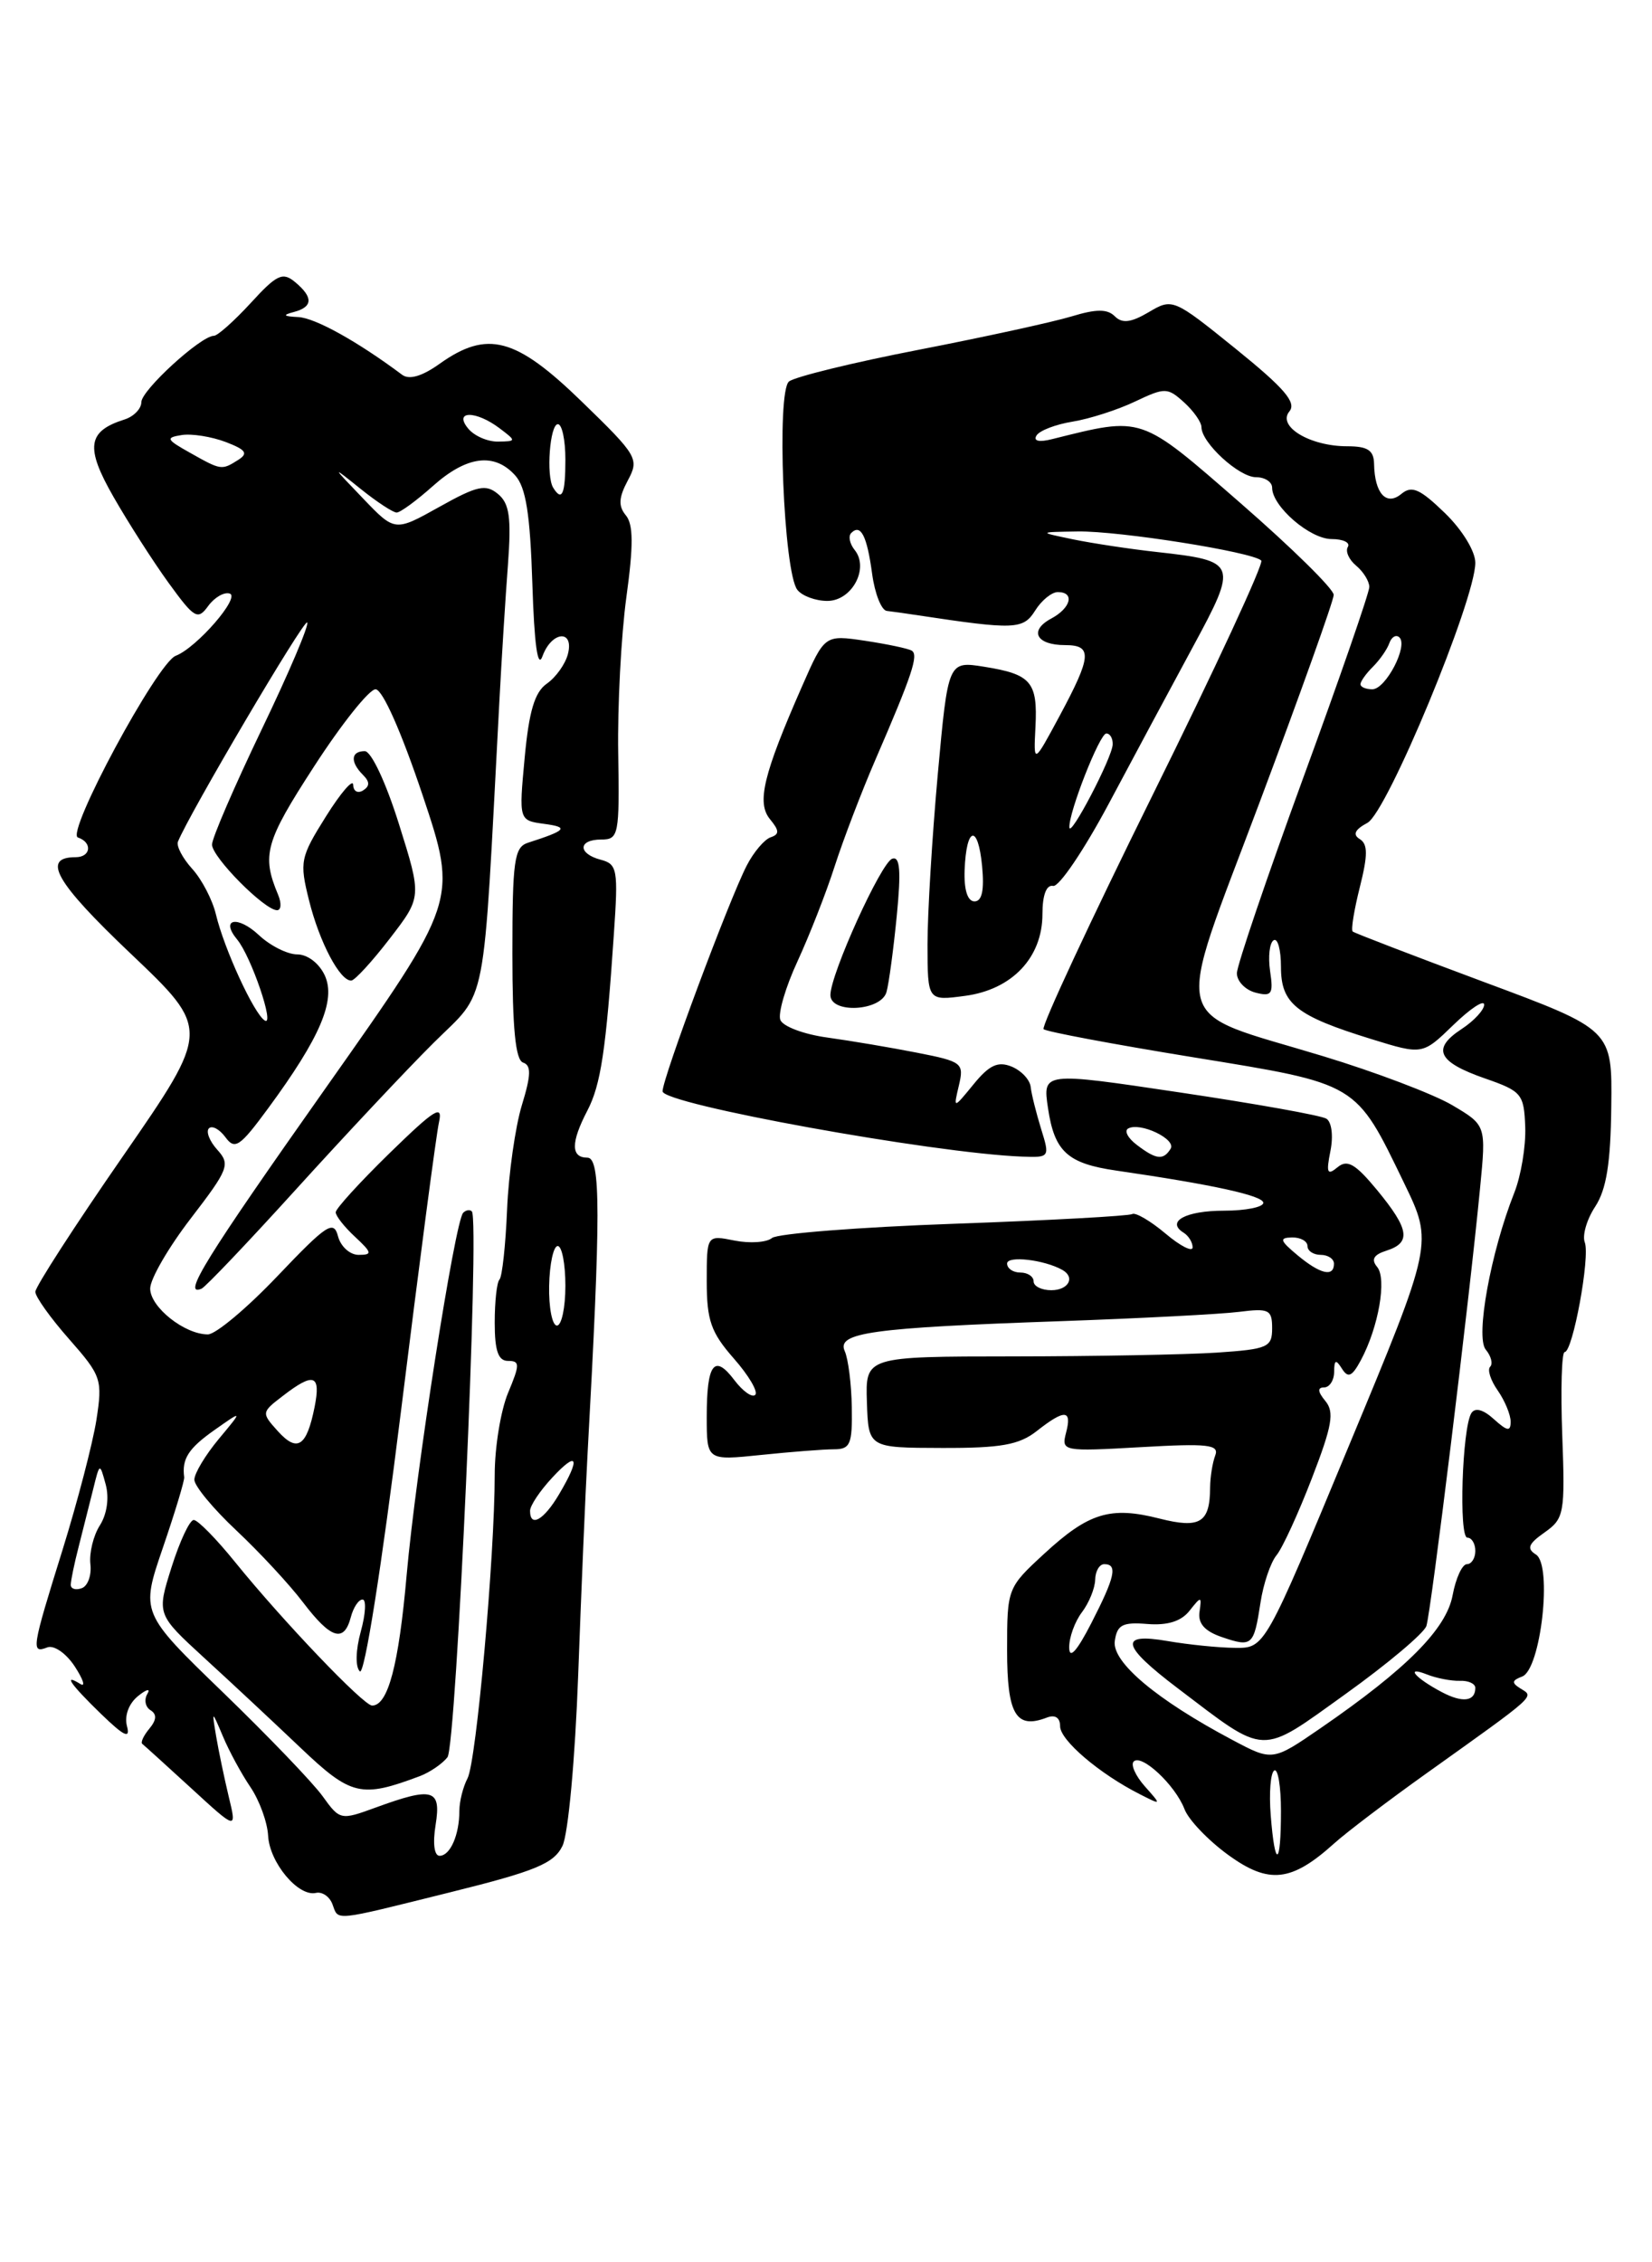 <?xml version="1.0" encoding="UTF-8" standalone="no"?>
<!DOCTYPE svg PUBLIC "-//W3C//DTD SVG 1.1//EN" "http://www.w3.org/Graphics/SVG/1.1/DTD/svg11.dtd" >
<svg xmlns="http://www.w3.org/2000/svg" xmlns:xlink="http://www.w3.org/1999/xlink" version="1.1" viewBox="0 0 187 256">
 <g >
 <path fill="currentColor"
d=" M 51.00 214.12 C 60.64 211.73 62.69 210.88 63.67 208.88 C 64.32 207.54 65.10 199.08 65.45 189.50 C 65.79 180.15 66.27 168.90 66.51 164.50 C 68.01 137.27 68.01 131.00 66.49 131.00 C 64.61 131.00 64.61 129.28 66.48 125.69 C 68.01 122.76 68.60 118.85 69.49 105.66 C 69.99 98.41 69.88 97.78 68.01 97.29 C 65.38 96.60 65.42 95.00 68.07 95.00 C 70.03 95.00 70.13 94.49 69.98 85.25 C 69.89 79.89 70.31 71.94 70.90 67.60 C 71.71 61.72 71.70 59.34 70.84 58.31 C 69.98 57.27 70.03 56.31 71.06 54.38 C 72.38 51.92 72.19 51.59 65.82 45.41 C 58.37 38.18 55.16 37.33 49.77 41.16 C 47.79 42.58 46.32 43.01 45.52 42.41 C 40.49 38.65 35.69 35.98 33.77 35.88 C 32.08 35.80 31.94 35.65 33.25 35.31 C 35.43 34.74 35.48 33.64 33.39 31.91 C 32.00 30.75 31.32 31.07 28.38 34.29 C 26.50 36.33 24.63 38.00 24.21 38.00 C 22.74 38.00 16.00 44.16 16.00 45.51 C 16.00 46.25 15.14 47.14 14.09 47.47 C 9.89 48.80 9.63 50.61 12.85 56.23 C 14.52 59.15 17.32 63.52 19.07 65.94 C 22.01 69.99 22.38 70.21 23.57 68.57 C 24.29 67.59 25.38 66.96 26.01 67.17 C 27.23 67.58 22.26 73.30 19.89 74.21 C 17.79 75.02 7.41 94.30 8.82 94.77 C 10.49 95.33 10.29 97.00 8.56 97.00 C 4.67 97.00 6.28 99.83 14.77 107.89 C 23.83 116.50 23.83 116.50 13.92 130.83 C 8.46 138.71 4.00 145.62 4.00 146.18 C 4.00 146.74 5.72 149.15 7.83 151.54 C 11.49 155.70 11.62 156.10 10.91 160.70 C 10.49 163.34 8.77 169.94 7.08 175.38 C 3.58 186.61 3.50 187.13 5.35 186.42 C 6.11 186.13 7.48 187.08 8.46 188.57 C 9.42 190.04 9.71 190.94 9.10 190.56 C 7.10 189.32 7.95 190.56 11.44 193.95 C 14.07 196.49 14.77 196.82 14.37 195.32 C 14.07 194.16 14.57 192.78 15.62 191.93 C 16.59 191.14 17.07 191.03 16.68 191.68 C 16.29 192.33 16.45 193.16 17.03 193.52 C 17.77 193.98 17.73 194.62 16.91 195.61 C 16.25 196.40 15.89 197.18 16.11 197.34 C 16.32 197.50 18.82 199.77 21.66 202.37 C 26.81 207.10 26.81 207.10 25.89 203.30 C 25.39 201.21 24.75 198.15 24.47 196.50 C 23.97 193.50 23.97 193.50 25.24 196.50 C 25.93 198.15 27.33 200.73 28.35 202.23 C 29.37 203.74 30.27 206.21 30.35 207.73 C 30.51 210.77 33.76 214.66 35.76 214.20 C 36.46 214.04 37.29 214.60 37.62 215.45 C 38.36 217.39 37.43 217.49 51.00 214.12 Z  M 151.00 208.62 C 152.38 207.37 157.10 203.79 161.50 200.65 C 174.03 191.71 173.67 192.03 172.16 191.10 C 171.08 190.43 171.11 190.17 172.31 189.71 C 174.42 188.90 175.75 177.08 173.86 175.91 C 172.79 175.24 173.00 174.70 174.84 173.41 C 177.06 171.84 177.17 171.27 176.84 162.38 C 176.65 157.22 176.78 153.00 177.11 153.00 C 178.03 153.00 180.02 142.20 179.39 140.58 C 179.09 139.80 179.62 137.98 180.57 136.54 C 181.84 134.60 182.32 131.62 182.39 125.22 C 182.50 116.52 182.50 116.52 168.00 111.13 C 160.03 108.16 153.33 105.59 153.12 105.41 C 152.91 105.22 153.28 102.96 153.93 100.38 C 154.84 96.76 154.84 95.52 153.92 94.95 C 153.09 94.44 153.36 93.88 154.79 93.11 C 157.02 91.92 167.00 67.86 167.00 63.68 C 167.00 62.38 165.51 59.94 163.54 58.04 C 160.73 55.32 159.81 54.91 158.63 55.89 C 156.93 57.30 155.60 55.84 155.54 52.50 C 155.51 50.95 154.82 50.50 152.50 50.50 C 148.28 50.50 144.55 48.25 145.95 46.56 C 146.79 45.55 145.39 43.93 139.89 39.48 C 132.83 33.78 132.72 33.73 130.04 35.32 C 128.02 36.51 127.03 36.63 126.19 35.79 C 125.35 34.95 124.09 34.95 121.28 35.81 C 119.20 36.44 111.42 38.14 104.00 39.58 C 96.58 41.02 89.96 42.64 89.31 43.17 C 87.88 44.34 88.70 64.78 90.26 66.75 C 90.80 67.44 92.33 68.00 93.65 68.00 C 96.44 68.00 98.42 64.30 96.74 62.23 C 96.18 61.53 96.00 60.66 96.36 60.31 C 97.43 59.24 98.14 60.63 98.72 64.92 C 99.02 67.16 99.77 69.06 100.38 69.13 C 101.00 69.20 102.62 69.43 104.00 69.64 C 114.85 71.28 115.83 71.24 117.17 69.10 C 117.89 67.94 119.05 67.00 119.74 67.00 C 121.69 67.00 121.23 68.81 118.97 70.01 C 116.45 71.37 117.31 73.00 120.56 73.00 C 123.68 73.00 123.58 74.24 119.95 81.00 C 116.99 86.50 116.99 86.50 117.21 82.26 C 117.47 77.17 116.73 76.30 111.41 75.45 C 107.32 74.80 107.32 74.80 106.15 87.65 C 105.51 94.72 104.99 103.37 104.99 106.88 C 105.00 113.26 105.00 113.26 109.25 112.69 C 114.57 111.98 118.00 108.35 118.00 103.44 C 118.00 101.28 118.45 100.09 119.21 100.25 C 119.87 100.39 122.69 96.22 125.48 91.00 C 128.26 85.78 132.55 77.78 135.02 73.22 C 140.16 63.73 140.06 63.48 131.01 62.47 C 127.98 62.14 123.70 61.49 121.50 61.04 C 117.50 60.21 117.50 60.21 122.00 60.14 C 126.70 60.07 141.79 62.46 142.77 63.43 C 143.08 63.74 137.54 75.69 130.47 89.97 C 123.40 104.26 117.85 116.18 118.13 116.46 C 118.41 116.74 126.03 118.17 135.07 119.64 C 153.82 122.69 153.41 122.45 158.95 133.90 C 162.23 140.67 162.23 140.67 152.70 163.58 C 143.18 186.50 143.18 186.50 139.84 186.47 C 138.00 186.46 134.55 186.11 132.16 185.70 C 126.62 184.74 126.92 186.19 133.26 191.00 C 143.50 198.77 142.49 198.73 152.30 191.70 C 157.06 188.29 161.18 184.82 161.46 184.00 C 161.98 182.47 166.30 147.30 167.54 134.42 C 168.23 127.33 168.23 127.33 164.37 125.05 C 162.24 123.80 155.68 121.31 149.78 119.52 C 132.14 114.16 132.81 116.86 142.58 90.80 C 147.18 78.54 150.96 67.97 150.97 67.32 C 150.99 66.67 146.25 62.01 140.44 56.95 C 128.95 46.95 129.44 47.12 119.10 49.69 C 117.61 50.07 116.94 49.91 117.33 49.28 C 117.67 48.72 119.51 48.02 121.42 47.71 C 123.33 47.40 126.51 46.38 128.48 45.44 C 131.87 43.83 132.16 43.84 134.03 45.53 C 135.11 46.51 136.00 47.77 136.00 48.34 C 136.00 50.10 140.25 54.00 142.17 54.00 C 143.18 54.00 144.00 54.53 144.00 55.19 C 144.00 57.30 148.28 61.00 150.73 61.00 C 152.04 61.00 152.87 61.40 152.57 61.89 C 152.27 62.37 152.69 63.33 153.51 64.01 C 154.33 64.69 155.00 65.78 155.00 66.42 C 155.00 67.07 151.63 76.80 147.51 88.05 C 143.40 99.30 140.02 109.24 140.01 110.13 C 140.01 111.03 140.95 112.01 142.10 112.32 C 143.96 112.80 144.16 112.51 143.77 109.89 C 143.53 108.25 143.71 106.68 144.17 106.40 C 144.63 106.11 145.00 107.47 145.00 109.42 C 145.00 113.59 146.71 114.95 155.26 117.59 C 161.02 119.37 161.02 119.37 164.51 115.99 C 166.43 114.13 168.00 113.09 168.00 113.69 C 168.00 114.28 166.85 115.53 165.44 116.45 C 162.04 118.68 162.74 120.17 168.08 122.03 C 172.26 123.48 172.51 123.79 172.65 127.53 C 172.73 129.72 172.17 133.07 171.40 135.00 C 168.74 141.72 167.00 151.29 168.18 152.72 C 168.79 153.45 169.01 154.32 168.68 154.66 C 168.34 154.99 168.73 156.20 169.54 157.35 C 170.34 158.50 171.00 160.09 171.00 160.88 C 171.00 162.02 170.62 161.96 169.10 160.59 C 167.89 159.49 166.97 159.25 166.55 159.91 C 165.51 161.59 165.11 174.00 166.10 174.00 C 166.59 174.00 167.00 174.68 167.00 175.50 C 167.00 176.32 166.57 177.00 166.05 177.00 C 165.52 177.00 164.79 178.58 164.43 180.52 C 163.72 184.33 159.24 188.84 149.51 195.54 C 144.04 199.30 144.04 199.30 139.52 196.90 C 130.93 192.35 125.85 188.08 126.19 185.70 C 126.45 183.86 127.06 183.54 129.88 183.77 C 132.15 183.95 133.71 183.47 134.65 182.27 C 135.98 180.59 136.04 180.60 135.78 182.40 C 135.59 183.71 136.37 184.59 138.31 185.25 C 141.74 186.42 141.93 186.24 142.68 181.37 C 143.00 179.24 143.82 176.82 144.49 176.00 C 145.17 175.18 146.97 171.25 148.50 167.28 C 150.80 161.33 151.07 159.79 150.02 158.53 C 149.16 157.49 149.11 157.00 149.88 157.00 C 150.49 157.00 151.01 156.21 151.02 155.25 C 151.03 153.86 151.21 153.78 151.91 154.89 C 152.60 155.98 153.05 155.77 154.05 153.91 C 156.05 150.17 157.00 144.71 155.89 143.37 C 155.18 142.52 155.49 141.98 156.95 141.52 C 159.76 140.62 159.53 139.10 155.90 134.69 C 153.42 131.69 152.51 131.16 151.40 132.09 C 150.24 133.05 150.10 132.73 150.60 130.24 C 150.94 128.54 150.74 126.96 150.14 126.59 C 149.55 126.22 142.09 124.89 133.55 123.62 C 118.02 121.30 118.02 121.30 118.63 125.40 C 119.36 130.31 120.83 131.66 126.34 132.46 C 137.29 134.05 143.00 135.30 143.00 136.11 C 143.00 136.60 141.00 137.00 138.56 137.00 C 134.22 137.00 131.95 138.23 133.98 139.49 C 134.54 139.84 135.00 140.58 135.00 141.15 C 135.00 141.71 133.61 141.01 131.92 139.58 C 130.22 138.15 128.53 137.17 128.17 137.38 C 127.80 137.60 118.72 138.10 108.00 138.48 C 97.28 138.86 88.00 139.59 87.39 140.09 C 86.78 140.60 84.87 140.72 83.14 140.38 C 80.00 139.75 80.00 139.75 80.00 144.99 C 80.00 149.42 80.48 150.78 83.06 153.72 C 84.75 155.64 85.84 157.49 85.49 157.84 C 85.15 158.19 84.09 157.44 83.14 156.19 C 80.86 153.16 80.00 154.29 80.00 160.31 C 80.00 165.28 80.00 165.28 86.15 164.64 C 89.53 164.29 93.24 164.00 94.40 164.00 C 96.25 164.00 96.49 163.44 96.42 159.25 C 96.38 156.64 96.02 153.78 95.62 152.89 C 94.68 150.80 98.60 150.25 120.13 149.50 C 129.13 149.18 138.19 148.71 140.25 148.45 C 143.65 148.02 144.00 148.20 144.00 150.31 C 144.00 152.46 143.51 152.67 137.75 153.06 C 134.31 153.29 123.95 153.48 114.73 153.49 C 97.96 153.50 97.96 153.50 98.13 158.66 C 98.30 163.83 98.30 163.83 106.60 163.85 C 113.31 163.87 115.36 163.50 117.35 161.94 C 120.53 159.44 121.37 159.49 120.67 162.14 C 120.13 164.23 120.31 164.26 129.12 163.76 C 136.74 163.32 138.03 163.47 137.56 164.70 C 137.25 165.51 136.99 167.14 136.98 168.33 C 136.96 172.32 135.84 173.00 131.25 171.84 C 125.69 170.42 123.23 171.18 118.20 175.82 C 114.03 179.66 114.00 179.74 114.00 186.74 C 114.00 194.01 115.00 195.71 118.50 194.36 C 119.44 194.00 120.00 194.37 120.00 195.34 C 120.00 196.92 124.43 200.70 129.00 203.02 C 131.50 204.29 131.50 204.29 129.59 202.14 C 128.54 200.96 127.97 199.69 128.33 199.33 C 129.23 198.44 133.04 202.01 134.08 204.72 C 134.54 205.94 136.78 208.27 139.04 209.91 C 143.63 213.24 146.18 212.96 151.00 208.62 Z  M 117.85 127.75 C 117.30 125.96 116.76 123.83 116.67 123.00 C 116.58 122.17 115.60 121.14 114.50 120.69 C 112.96 120.07 111.98 120.52 110.21 122.69 C 107.91 125.50 107.91 125.50 108.54 122.84 C 109.14 120.30 108.94 120.13 103.84 119.13 C 100.90 118.55 96.33 117.78 93.67 117.41 C 91.01 117.05 88.61 116.15 88.33 115.41 C 88.05 114.68 88.92 111.70 90.27 108.79 C 91.61 105.88 93.52 101.03 94.49 98.00 C 95.47 94.97 97.53 89.58 99.08 86.00 C 103.25 76.37 104.00 74.12 103.21 73.63 C 102.82 73.39 100.44 72.89 97.93 72.51 C 93.35 71.83 93.35 71.83 90.79 77.66 C 86.40 87.65 85.63 90.84 87.16 92.70 C 88.23 94.00 88.24 94.41 87.23 94.75 C 86.53 94.99 85.31 96.42 84.53 97.94 C 82.54 101.79 75.00 122.00 75.00 123.49 C 75.00 124.94 105.59 130.49 115.68 130.88 C 118.82 131.00 118.85 130.96 117.85 127.75 Z  M 100.35 112.25 C 100.62 111.29 101.14 107.41 101.51 103.64 C 102.01 98.55 101.88 96.87 101.00 97.17 C 99.74 97.59 94.00 110.24 94.00 112.60 C 94.00 114.74 99.75 114.43 100.35 112.25 Z  M 49.31 206.50 C 49.96 202.44 49.01 202.17 42.50 204.55 C 38.56 205.99 38.47 205.97 36.52 203.26 C 35.43 201.74 30.35 196.45 25.23 191.50 C 15.92 182.50 15.92 182.50 18.43 175.16 C 19.81 171.13 20.90 167.53 20.85 167.16 C 20.57 165.09 21.33 163.90 24.25 161.84 C 27.50 159.55 27.50 159.55 24.75 162.85 C 23.24 164.67 22.00 166.73 22.00 167.44 C 22.00 168.15 24.14 170.73 26.75 173.18 C 29.36 175.63 32.76 179.29 34.30 181.32 C 37.45 185.46 38.94 185.93 39.71 183.00 C 40.00 181.90 40.59 181.00 41.04 181.00 C 41.48 181.00 41.39 182.63 40.84 184.62 C 40.26 186.73 40.21 188.61 40.73 189.13 C 41.25 189.65 43.19 177.39 45.38 159.76 C 47.44 143.12 49.38 128.38 49.69 127.00 C 50.15 124.92 49.21 125.51 44.12 130.47 C 40.76 133.75 38.00 136.77 38.00 137.18 C 38.00 137.59 38.98 138.84 40.19 139.96 C 42.12 141.76 42.17 142.00 40.59 142.00 C 39.61 142.00 38.56 141.05 38.26 139.89 C 37.77 138.03 36.99 138.54 31.42 144.39 C 27.96 148.03 24.41 151.00 23.53 151.00 C 20.89 151.00 17.00 147.91 17.00 145.81 C 17.00 144.73 19.07 141.16 21.60 137.87 C 25.88 132.30 26.09 131.76 24.60 130.11 C 23.72 129.14 23.29 128.04 23.65 127.68 C 24.01 127.33 24.85 127.78 25.52 128.69 C 26.59 130.15 27.15 129.77 30.35 125.42 C 36.25 117.40 38.04 113.19 36.77 110.39 C 36.14 109.02 34.82 108.00 33.65 108.00 C 32.54 108.00 30.59 107.02 29.32 105.83 C 26.90 103.56 24.89 103.95 26.84 106.31 C 28.43 108.22 31.15 116.21 29.97 115.48 C 28.75 114.72 25.38 107.40 24.44 103.47 C 24.05 101.83 22.85 99.52 21.76 98.32 C 20.67 97.12 19.95 95.74 20.14 95.25 C 21.39 92.13 34.40 70.06 34.77 70.44 C 35.02 70.69 32.70 76.15 29.61 82.57 C 26.53 88.99 24.00 94.84 24.00 95.57 C 24.00 97.00 29.94 102.99 31.36 103.00 C 31.83 103.00 31.88 102.21 31.48 101.25 C 29.60 96.77 30.02 95.26 35.54 86.75 C 38.65 81.94 41.79 78.00 42.51 78.00 C 43.30 78.00 45.43 82.81 47.83 89.96 C 51.83 101.92 51.83 101.92 36.91 123.06 C 23.24 142.43 20.56 146.76 22.81 145.83 C 23.25 145.65 28.09 140.56 33.56 134.53 C 39.03 128.50 46.01 121.06 49.08 118.01 C 55.27 111.85 54.62 115.23 56.52 79.50 C 56.78 74.55 57.22 67.52 57.50 63.87 C 57.89 58.56 57.67 56.97 56.37 55.90 C 54.99 54.75 54.02 54.96 49.73 57.36 C 44.70 60.17 44.70 60.17 41.10 56.41 C 37.50 52.66 37.50 52.66 40.83 55.33 C 42.66 56.80 44.49 58.00 44.90 58.00 C 45.31 58.00 47.15 56.65 49.00 55.00 C 52.82 51.59 55.95 51.18 58.31 53.79 C 59.53 55.13 60.01 58.15 60.26 66.04 C 60.48 72.99 60.87 75.75 61.41 74.25 C 62.45 71.40 65.02 71.20 64.28 74.03 C 63.99 75.15 62.92 76.65 61.90 77.36 C 60.52 78.32 59.88 80.49 59.39 85.75 C 58.73 92.84 58.73 92.84 61.61 93.23 C 64.44 93.61 64.13 93.96 59.75 95.37 C 58.21 95.87 58.00 97.39 58.00 107.89 C 58.00 116.36 58.35 119.95 59.21 120.24 C 60.15 120.55 60.12 121.65 59.07 125.07 C 58.33 127.51 57.57 132.82 57.40 136.87 C 57.23 140.93 56.84 144.49 56.54 144.79 C 56.24 145.09 56.00 147.28 56.00 149.67 C 56.00 152.87 56.40 154.00 57.51 154.00 C 58.86 154.00 58.86 154.39 57.51 157.62 C 56.68 159.61 56.00 163.78 56.00 166.87 C 56.00 176.09 53.92 199.37 52.92 201.24 C 52.42 202.19 52.00 203.84 52.00 204.90 C 52.00 207.64 50.96 210.00 49.76 210.00 C 49.15 210.00 48.97 208.59 49.31 206.50 Z  M 47.54 200.98 C 48.66 200.55 50.06 199.60 50.65 198.85 C 51.66 197.56 54.33 138.01 53.41 137.08 C 53.19 136.85 52.74 136.92 52.43 137.24 C 51.50 138.17 47.05 166.65 46.03 178.24 C 45.13 188.45 43.92 193.00 42.12 193.00 C 41.15 193.00 32.00 183.42 26.60 176.75 C 24.49 174.14 22.39 172.00 21.93 172.00 C 21.47 172.00 20.35 174.40 19.42 177.34 C 17.74 182.67 17.74 182.67 23.10 187.59 C 26.06 190.29 30.95 194.86 33.99 197.75 C 39.75 203.23 40.86 203.49 47.54 200.98 Z  M 44.12 106.21 C 47.75 101.50 47.75 101.50 45.16 93.25 C 43.68 88.53 42.02 85.00 41.29 85.00 C 39.71 85.00 39.62 86.22 41.09 87.69 C 41.87 88.47 41.87 88.96 41.09 89.45 C 40.49 89.82 39.99 89.53 39.98 88.81 C 39.97 88.09 38.58 89.70 36.90 92.38 C 33.99 97.02 33.89 97.51 34.98 101.88 C 36.16 106.63 38.49 111.03 39.77 110.96 C 40.17 110.93 42.13 108.80 44.12 106.21 Z  M 8.01 179.33 C 8.01 178.88 8.41 176.93 8.91 175.00 C 9.40 173.07 10.14 170.15 10.55 168.50 C 11.29 165.50 11.29 165.50 11.97 168.00 C 12.37 169.50 12.11 171.34 11.31 172.60 C 10.57 173.75 10.09 175.73 10.23 176.99 C 10.38 178.25 9.94 179.48 9.25 179.72 C 8.56 179.97 8.00 179.79 8.01 179.33 Z  M 60.00 170.96 C 60.00 170.38 61.12 168.70 62.50 167.22 C 65.40 164.09 65.75 164.93 63.28 169.10 C 61.56 172.01 60.00 172.90 60.00 170.96 Z  M 31.45 161.95 C 29.58 159.87 29.58 159.82 32.03 157.95 C 35.53 155.25 36.34 155.54 35.61 159.22 C 34.71 163.70 33.66 164.39 31.45 161.95 Z  M 62.16 145.50 C 62.21 143.03 62.65 141.00 63.13 141.00 C 63.61 141.00 64.00 143.03 64.00 145.50 C 64.00 147.97 63.57 150.00 63.04 150.00 C 62.51 150.00 62.11 147.97 62.16 145.50 Z  M 62.62 55.19 C 61.80 53.87 62.24 48.00 63.15 48.00 C 63.62 48.00 64.00 49.80 64.00 52.00 C 64.00 55.92 63.62 56.81 62.62 55.19 Z  M 21.50 51.23 C 18.82 49.73 18.72 49.52 20.57 49.23 C 21.70 49.05 23.94 49.41 25.53 50.01 C 27.84 50.89 28.13 51.30 26.97 52.04 C 25.08 53.23 25.05 53.23 21.50 51.23 Z  M 53.00 48.50 C 51.30 46.45 53.86 46.43 56.56 48.47 C 58.46 49.91 58.46 49.94 56.37 49.97 C 55.20 49.99 53.68 49.33 53.00 48.50 Z  M 143.84 205.41 C 143.64 202.89 143.82 200.61 144.24 200.35 C 144.66 200.09 145.00 202.16 145.00 204.94 C 145.00 211.25 144.32 211.53 143.84 205.41 Z  M 163.23 191.49 C 160.21 189.90 158.98 188.48 161.50 189.47 C 162.60 189.91 164.29 190.23 165.25 190.20 C 166.21 190.16 167.00 190.52 167.00 191.00 C 167.00 192.53 165.57 192.72 163.23 191.49 Z  M 121.03 186.44 C 121.01 185.31 121.66 183.51 122.47 182.44 C 123.28 181.37 123.95 179.71 123.97 178.75 C 123.99 177.79 124.45 177.00 125.00 177.00 C 126.54 177.00 126.22 178.44 123.53 183.68 C 121.89 186.87 121.04 187.80 121.03 186.44 Z  M 117.00 145.00 C 117.00 144.45 116.33 144.00 115.50 144.00 C 114.67 144.00 114.00 143.54 114.00 142.98 C 114.00 142.06 118.20 142.55 120.25 143.70 C 121.75 144.54 120.95 146.00 119.00 146.00 C 117.90 146.00 117.00 145.55 117.00 145.00 Z  M 146.86 142.03 C 144.88 140.38 144.78 140.06 146.25 140.03 C 147.21 140.01 148.00 140.45 148.00 141.00 C 148.00 141.55 148.68 142.00 149.50 142.00 C 150.32 142.00 151.00 142.45 151.00 143.00 C 151.00 144.55 149.45 144.19 146.86 142.03 Z  M 128.69 129.56 C 127.69 128.81 127.24 127.98 127.69 127.71 C 129.02 126.93 133.18 128.90 132.51 129.99 C 131.69 131.32 130.88 131.23 128.69 129.56 Z  M 109.19 98.46 C 109.38 93.50 110.71 93.20 111.17 98.01 C 111.43 100.73 111.16 102.00 110.31 102.00 C 109.52 102.00 109.11 100.69 109.19 98.46 Z  M 121.05 93.63 C 120.96 91.95 124.48 83.00 125.23 83.00 C 125.66 83.00 125.98 83.56 125.95 84.25 C 125.90 85.74 121.11 94.89 121.05 93.63 Z  M 154.00 77.43 C 154.00 77.11 154.63 76.22 155.41 75.45 C 156.19 74.67 157.03 73.47 157.27 72.77 C 157.52 72.07 158.03 71.78 158.40 72.12 C 159.43 73.07 156.86 78.00 155.34 78.00 C 154.60 78.00 154.00 77.74 154.00 77.43 Z "/>
</g>
</svg>